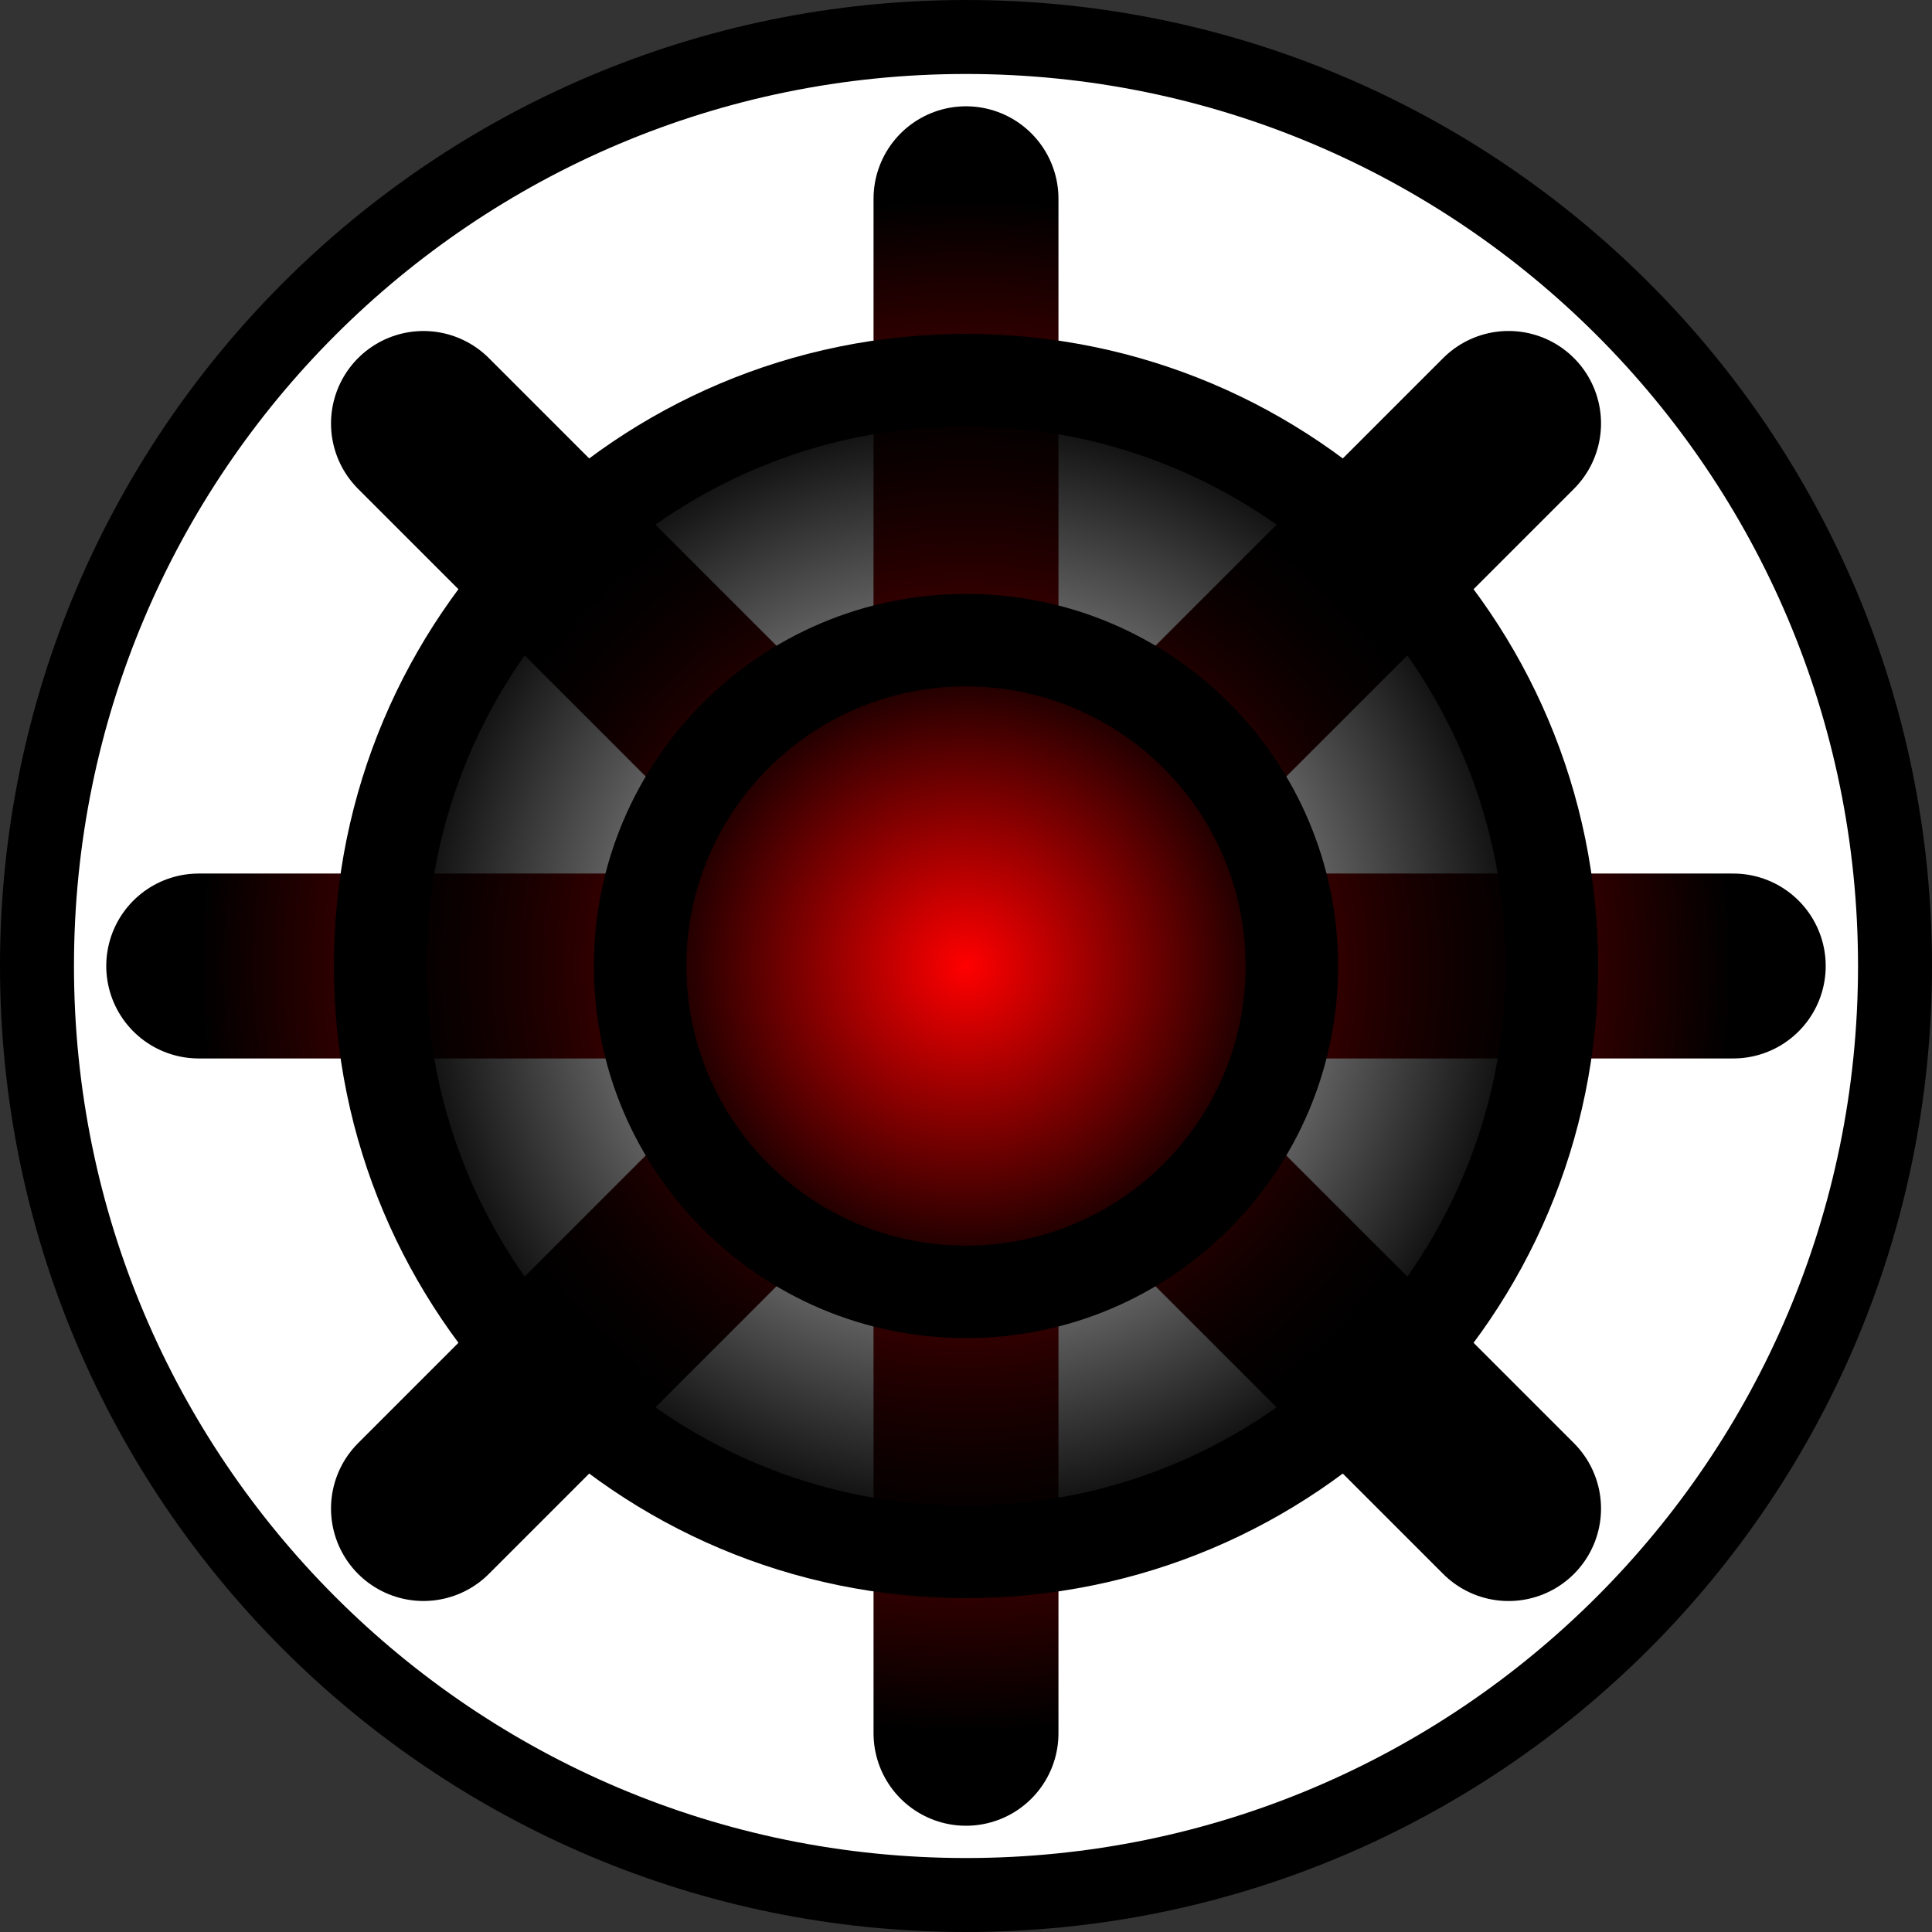 <svg version="1.1" xmlns="http://www.w3.org/2000/svg" xmlns:xlink="http://www.w3.org/1999/xlink" width="52.238" height="52.238" viewBox="0,0,52.238,52.238"><rect x="0" y="0" width="52.238" height="52.238" fill="#333333" stroke="none"/><defs><radialGradient cx="240" cy="180" r="14.669" gradientUnits="userSpaceOnUse" id="color-1"><stop offset="0" stop-color="#ff0000"/><stop offset="1" stop-color="#000000"/></radialGradient><radialGradient cx="240" cy="180" r="14.669" gradientUnits="userSpaceOnUse" id="color-2"><stop offset="0" stop-color="#ff0000"/><stop offset="1" stop-color="#000000"/></radialGradient><radialGradient cx="240" cy="180" r="20.746" gradientUnits="userSpaceOnUse" id="color-3"><stop offset="0" stop-color="#ff0000"/><stop offset="1" stop-color="#000000"/></radialGradient><radialGradient cx="240" cy="180" r="20.746" gradientUnits="userSpaceOnUse" id="color-4"><stop offset="0" stop-color="#ff0000"/><stop offset="1" stop-color="#000000"/></radialGradient><radialGradient cx="240" cy="180" r="15.841" gradientUnits="userSpaceOnUse" id="color-5"><stop offset="0" stop-color="#000000" stop-opacity="0"/><stop offset="1" stop-color="#000000"/></radialGradient><radialGradient cx="240" cy="180" r="8.811" gradientUnits="userSpaceOnUse" id="color-6"><stop offset="0" stop-color="#ff0000"/><stop offset="1" stop-color="#000000"/></radialGradient></defs><g transform="translate(-213.881,-153.881)"><g data-paper-data="{&quot;isPaintingLayer&quot;:true}" fill-rule="nonzero" stroke-linejoin="miter" stroke-miterlimit="10" stroke-dasharray="" stroke-dashoffset="0" style="mix-blend-mode: normal"><path d="M214.881,180c0,-13.873 11.246,-25.119 25.119,-25.119c13.873,0 25.119,11.246 25.119,25.119c0,13.873 -11.246,25.119 -25.119,25.119c-13.873,0 -25.119,-11.246 -25.119,-25.119z" fill="#ffffff" stroke="#000000" stroke-width="2" stroke-linecap="butt"/><path d="M225.331,194.669l29.339,-29.339" data-paper-data="{&quot;index&quot;:null}" fill="none" stroke="url(#color-1)" stroke-width="5" stroke-linecap="round"/><path d="M225.331,165.331l29.339,29.339" fill="none" stroke="url(#color-2)" stroke-width="5" stroke-linecap="round"/><path d="M240,200.746v-41.491" fill="none" stroke="url(#color-3)" stroke-width="5" stroke-linecap="round"/><path d="M219.254,180h41.491" fill="none" stroke="url(#color-4)" stroke-width="5" stroke-linecap="round"/><path d="M224.159,180c0,-8.749 7.092,-15.841 15.841,-15.841c8.749,0 15.841,7.092 15.841,15.841c0,8.749 -7.092,15.841 -15.841,15.841c-8.749,0 -15.841,-7.092 -15.841,-15.841z" fill="url(#color-5)" stroke="#000000" stroke-width="2.5" stroke-linecap="butt"/><path d="M240,171.189c4.866,0 8.811,3.945 8.811,8.811c0,4.866 -3.945,8.811 -8.811,8.811c-4.866,0 -8.811,-3.945 -8.811,-8.811c0,-4.866 3.945,-8.811 8.811,-8.811z" fill="url(#color-6)" stroke="#000000" stroke-width="2.5" stroke-linecap="butt"/></g></g></svg>